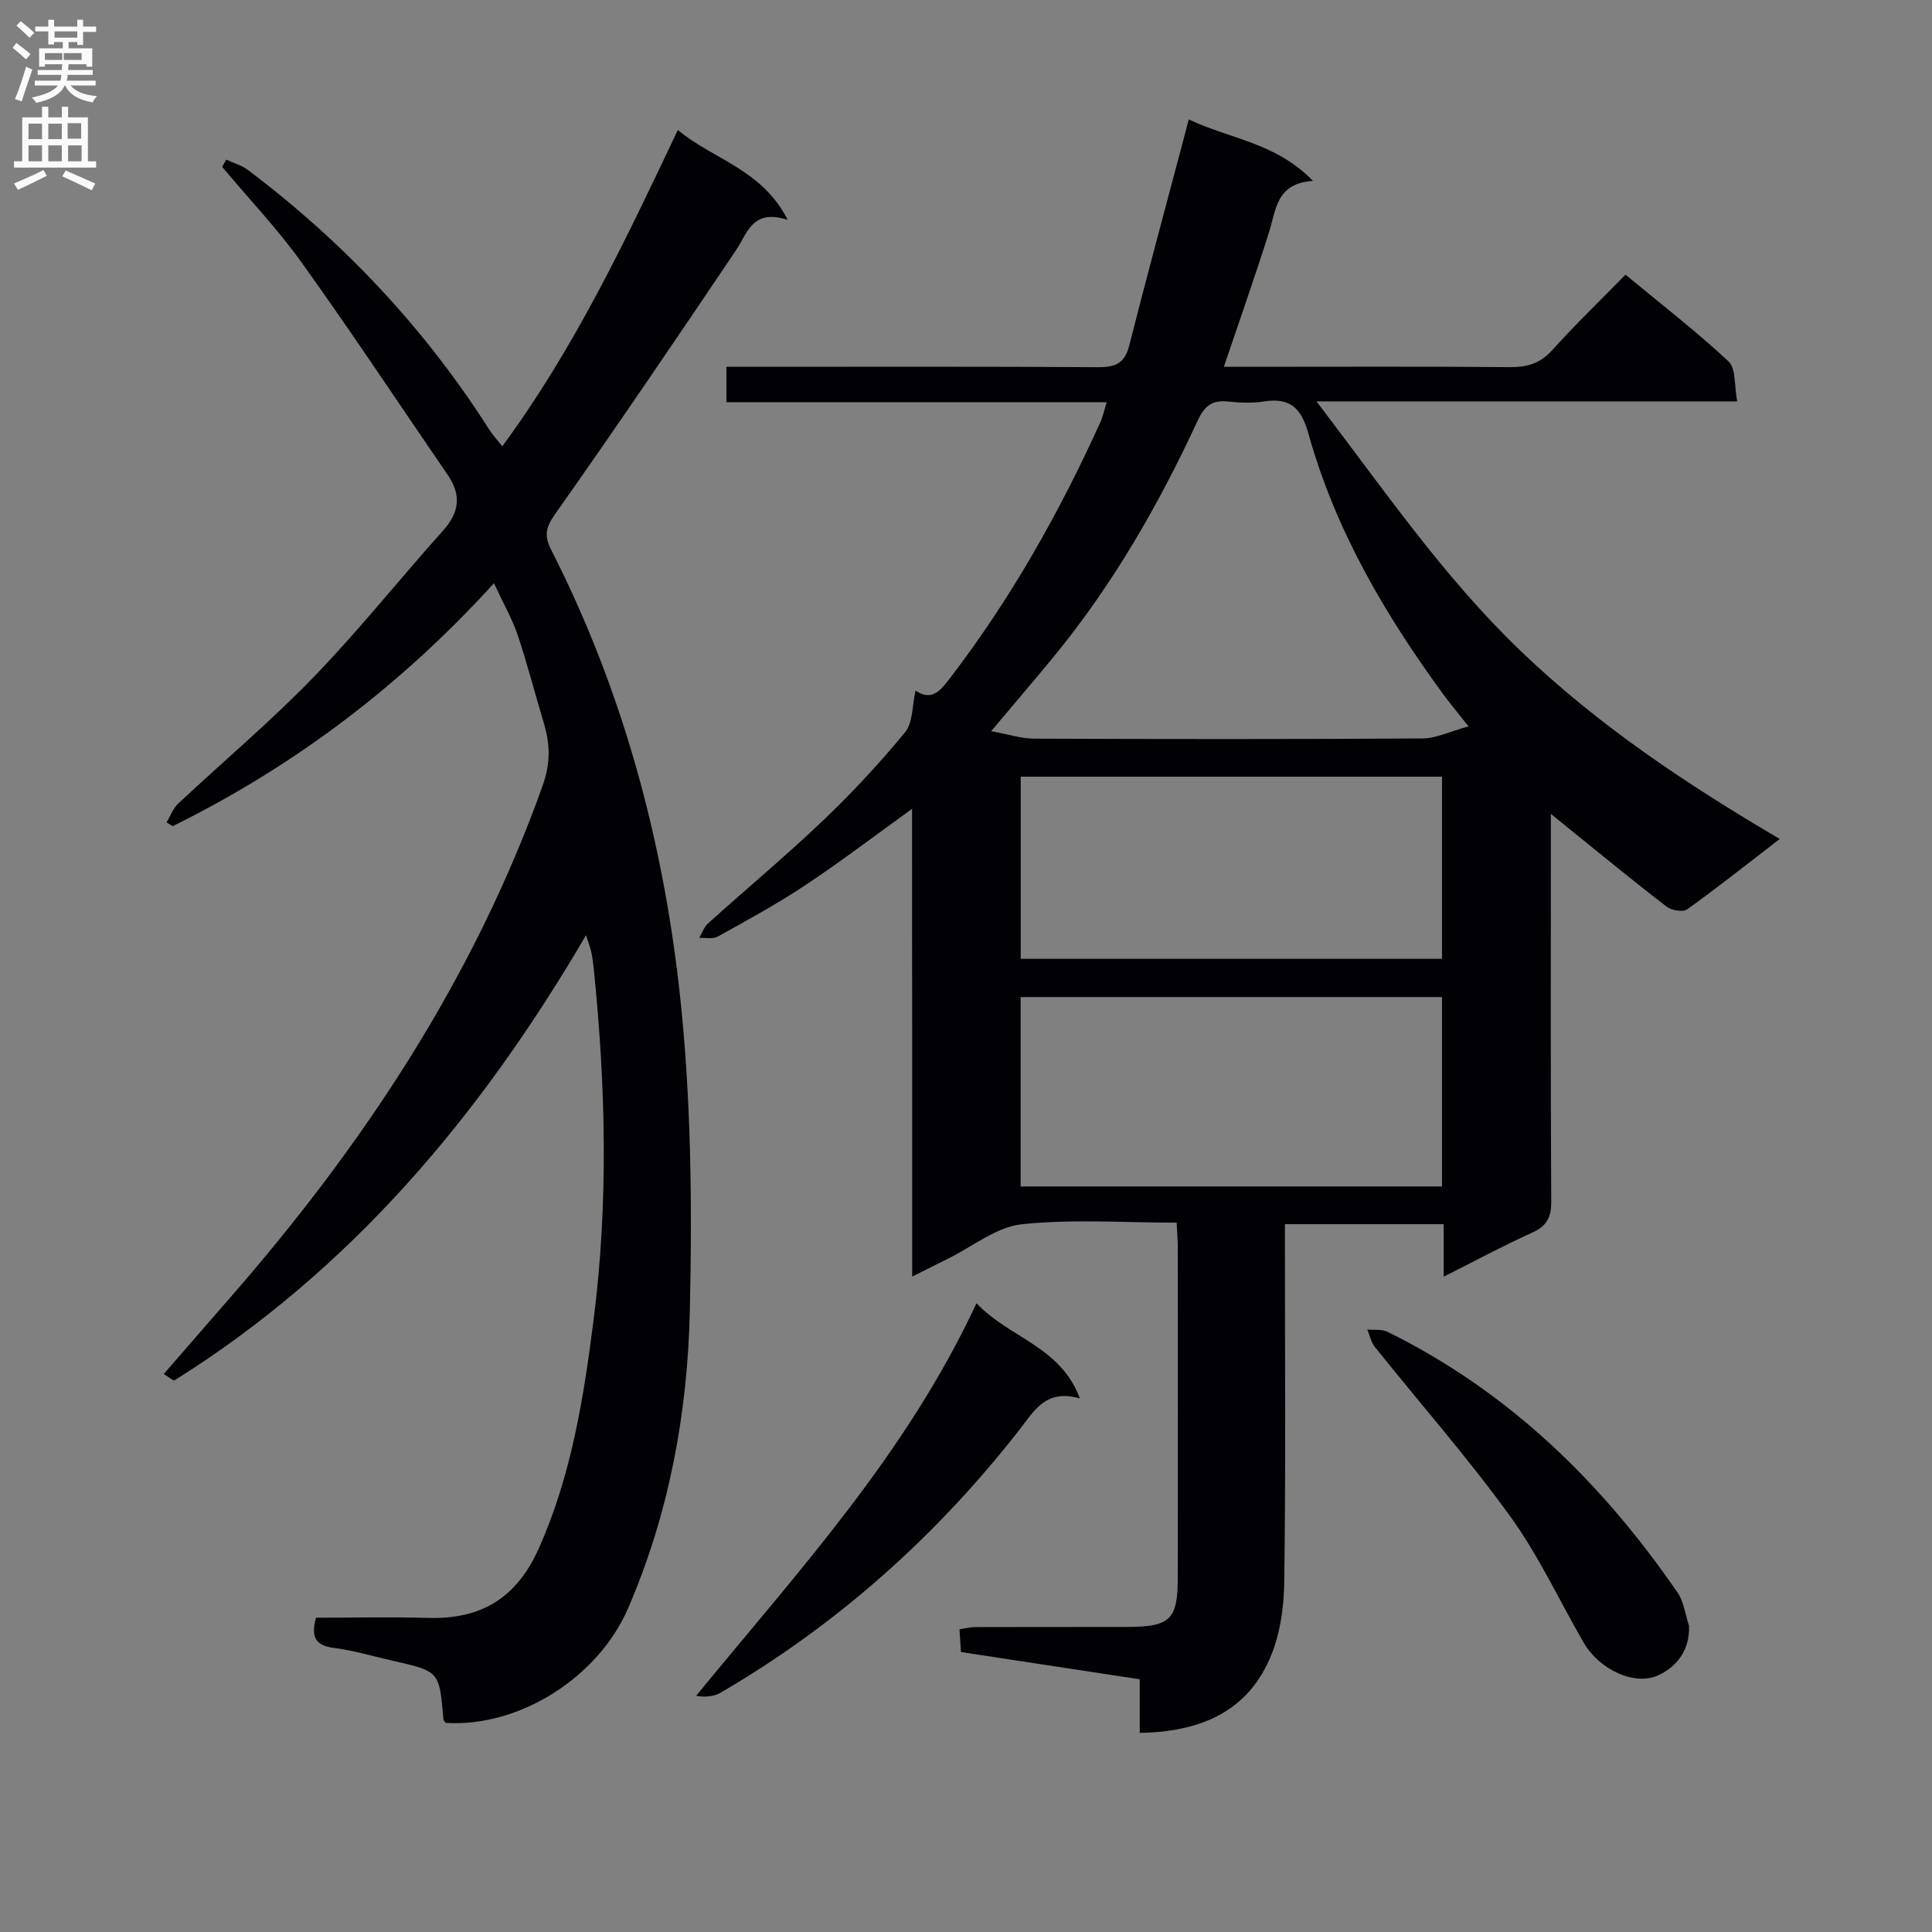 <svg enable-background="new 0 0 400 400" viewBox="0 0 400 400" xmlns="http://www.w3.org/2000/svg"><rect x="0" y="0" width="400" height="400" fill="#808080" stroke="none"/><g fill="#010105"><path d="m188.83 167.47c-7.94 5.71-14.91 11.03-22.19 15.86-5.81 3.86-11.96 7.2-18.06 10.59-1.01.56-2.53.2-3.81.26.6-1.02 1-2.26 1.84-3.01 7.91-7.13 16.1-13.96 23.81-21.31 6.01-5.73 11.7-11.85 16.97-18.26 1.65-2.01 1.45-5.53 2.16-8.62 3.52 2.36 5.28-.16 7.3-2.79 12.5-16.34 22.51-34.13 30.99-52.82.52-1.15.77-2.42 1.29-4.1-26.47 0-52.41 0-78.73 0 0-2.41 0-4.48 0-7.33h5.04c24 0 47.99-.07 71.99.08 3.54.02 5.44-.83 6.36-4.46 3.59-14.14 7.41-28.21 11.14-42.31.34-1.27.67-2.55 1.19-4.53 8.4 4.03 17.98 4.75 25.71 12.73-7.57.49-7.61 5.89-9.06 10.52-2.88 9.15-6.08 18.2-9.38 27.97h5.24c18 0 36-.09 53.99.07 3.59.03 6.27-.77 8.75-3.52 4.78-5.3 9.93-10.27 15.17-15.62 7.41 6.13 14.66 11.73 21.33 17.95 1.57 1.47 1.17 5.05 1.8 8.28-29.14 0-57.38 0-87.11 0 14.03 18.37 26.31 36.36 42.24 51.64 15.96 15.32 34.09 27.45 53.68 38.96-6.77 5.21-12.87 10.05-19.18 14.58-.87.62-3.22.21-4.24-.57-6.73-5.16-13.28-10.56-19.88-15.88-1.1-.89-2.19-1.79-4.09-3.33v6.2c0 24.66-.07 49.33.08 73.99.02 3.28-.86 5.12-3.92 6.5-6.01 2.71-11.82 5.85-18.35 9.13 0-4 0-7.25 0-10.87-10.98 0-21.55 0-32.87 0v5.18c0 23 .18 46-.14 68.99-.07 5.35-.92 11.1-3.06 15.93-4.93 11.15-14.75 15.02-26.86 15.23 0-3.61 0-7.21 0-11.1-12.53-1.91-24.63-3.75-37.01-5.64-.11-1.67-.2-3.1-.31-4.71 1.24-.19 2.19-.46 3.15-.46 10.5-.03 21-.01 31.5-.03 9.03-.02 10.54-1.48 10.55-10.31.02-22.66.01-45.33 0-67.99 0-1.63-.14-3.25-.24-5.4-10.89 0-21.58-.79-32.07.33-5.27.57-10.16 4.61-15.22 7.1-2.21 1.09-4.41 2.2-7.46 3.73 0-16.53 0-32.41 0-48.28-.03-15.84-.03-31.65-.03-48.55zm115.21-17.08c-2.52-3.19-3.9-4.84-5.16-6.56-12.15-16.56-22.43-34.13-27.98-54.04-1.46-5.25-3.74-7.52-9.19-6.67-2.44.38-5 .27-7.47.01-3.3-.34-4.85.88-6.3 4.01-8.05 17.37-17.54 33.91-29.74 48.77-4.05 4.93-8.2 9.77-12.99 15.47 3.53.64 6.21 1.54 8.9 1.55 26.79.11 53.58.13 80.36-.04 2.86-.01 5.69-1.44 9.57-2.5zm-5.49 56.04c-29.48 0-58.38 0-87.24 0v39.22h87.24c0-13.18 0-26.08 0-39.22zm0-45.63c-29.27 0-58.27 0-87.22 0v37.71h87.22c0-12.69 0-25.07 0-37.71z"/><path d="m102.27 120.75c-19.35 21.28-41.37 37.87-66.5 50.29-.43-.25-.86-.5-1.29-.75.78-1.31 1.32-2.87 2.38-3.88 9.35-8.77 19.2-17.05 28.1-26.25 9.36-9.67 17.76-20.27 26.76-30.29 3.38-3.76 3.84-7.36 1.01-11.49-10.04-14.65-19.86-29.48-30.2-43.92-5.01-7-10.99-13.29-16.53-19.91l.84-1.5c1.51.7 3.2 1.17 4.5 2.15 19.84 14.95 36.61 32.78 49.97 53.77.7 1.09 1.6 2.06 2.68 3.44 14.93-20.27 25.5-42.6 36.35-65.5 7.33 6.14 17.36 8.06 22.76 18.62-7.34-2.39-8.31 2.69-10.75 6.32-12.34 18.33-24.74 36.62-37.48 54.67-1.98 2.81-2.17 4.54-.72 7.38 14.55 28.59 22.92 59.21 26.48 90.82 2.49 22.07 2.69 44.53 2.19 66.77-.47 21.09-4.29 41.85-12.8 61.53-6.11 14.12-22.3 24.62-37.73 23.69-.18-.27-.48-.53-.5-.81-.81-9.87-.81-9.87-10.49-12.06-4.04-.92-8.05-2.13-12.14-2.65-3.81-.48-4.86-2.23-3.73-6.26 7.59 0 15.39-.18 23.17.04 11.02.32 18.36-4.06 23.01-14.52 6.73-15.13 9.23-31.08 11.29-47.21 3.09-24.21 2.51-48.44.03-72.67-.12-1.16-.27-2.31-.51-3.45-.19-.9-.54-1.76-1.09-3.49-21.88 37.39-48.71 69.3-85.19 92.15-.25.15-1.05-.59-2.24-1.3 4.72-5.43 9.23-10.64 13.76-15.83 27.56-31.58 50.37-65.99 64.62-105.79 1.78-4.97 1.62-8.84.26-13.33-1.82-6.03-3.37-12.14-5.38-18.11-1.18-3.42-3.02-6.63-4.89-10.67z"/><path d="m202.17 269.83c6.94 7.28 17.42 8.92 21.41 19.71-7.11-2.08-9.53 2.66-12.59 6.57-17.19 21.98-37.66 40.26-61.79 54.34-1.37.8-3.1.97-5.08.66 21.03-25.7 43.44-49.91 58.05-81.28z"/><path d="m349.69 336.6c.21 5.02-2.53 8.43-6.24 10.2-5 2.39-12.36-1.17-15.55-6.68-5.07-8.76-9.36-18.08-15.26-26.23-8.75-12.09-18.65-23.34-27.98-35.01-.79-.99-1.07-2.4-1.58-3.62 1.4.14 2.99-.11 4.17.47 25.1 12.36 44.42 31.21 60.1 54.04 1.3 1.92 1.58 4.54 2.34 6.83z"/></g><path d="m2.6 9.9.8-1c.9.7 1.9 1.4 2.9 2.3l-.9 1.1c-1.1-1-2-1.8-2.8-2.4zm.5 10.6c.9-2.1 1.6-4.3 2.3-6.7.4.2.8.4 1.3.6-.7 2.1-1.5 4.3-2.2 6.6zm.3-15.2.9-.9c1 .8 2 1.6 2.8 2.4l-1 1c-.9-.9-1.8-1.7-2.7-2.5zm12.6-1.2h1.2v1.4h2.7v1.1h-2.7v2.7h-1.2v-.6h-1.8v1.3h4.9v3.8h-1.2v-.5h-3.7c0 .4-.1.9-.1 1.2h5.1v1h-5.2c0 .5-.1.9-.2 1.2h6v1h-5.2c1.1 1.3 2.9 2 5.5 2.2-.4.4-.7.8-.9 1.3-2.9-.5-4.8-1.6-5.7-3.5h-.1c-.8 1.7-2.7 2.9-5.9 3.6-.2-.4-.6-.8-.9-1.1 2.8-.6 4.6-1.4 5.4-2.5h-4.8v-1h5.3c.1-.3.2-.7.2-1.2h-4.9v-1h5c0-.4 0-.8.1-1.2h-3.6v.5h-1.2v-3.8h4.9v-1.3h-1.8v.5h-1.2v-2.7h-2.7v-1h2.7v-1.4h1.2v1.4h4.8zm-6.7 8.3h3.6c0-.4 0-.9 0-1.4h-3.6zm1.9-4.6h4.8v-1.3h-4.7v1.3zm6.7 3.2h-4.7v1.4h3.7v-1.4z" fill="#fbfafa"/><path d="m8.7 22.1h1.3v2.2h2.8v-2.2h1.3v2.2h4.1v9.1h1.7v1.3h-17v-1.3h1.7v-9.1h4.1zm.3 13.1.7 1.2c-1.8.9-3.8 1.9-6 2.9-.2-.4-.5-.8-.8-1.3 2.3-1 4.4-1.9 6.1-2.8zm-3.1-6.4h2.8v-3.2h-2.8zm0 4.6h2.8v-3.3h-2.8zm4.1-4.6h2.8v-3.2h-2.8zm0 4.6h2.8v-3.3h-2.8zm3.6 1.9c2.1.9 4.1 1.8 6.1 2.7l-.7 1.4c-2.2-1.1-4.2-2-6.1-2.9zm3.2-9.8h-2.8v3.2h2.8v-3.1zm-2.7 7.9h2.8v-3.3h-2.8z" fill="#fbfafa"/></svg>